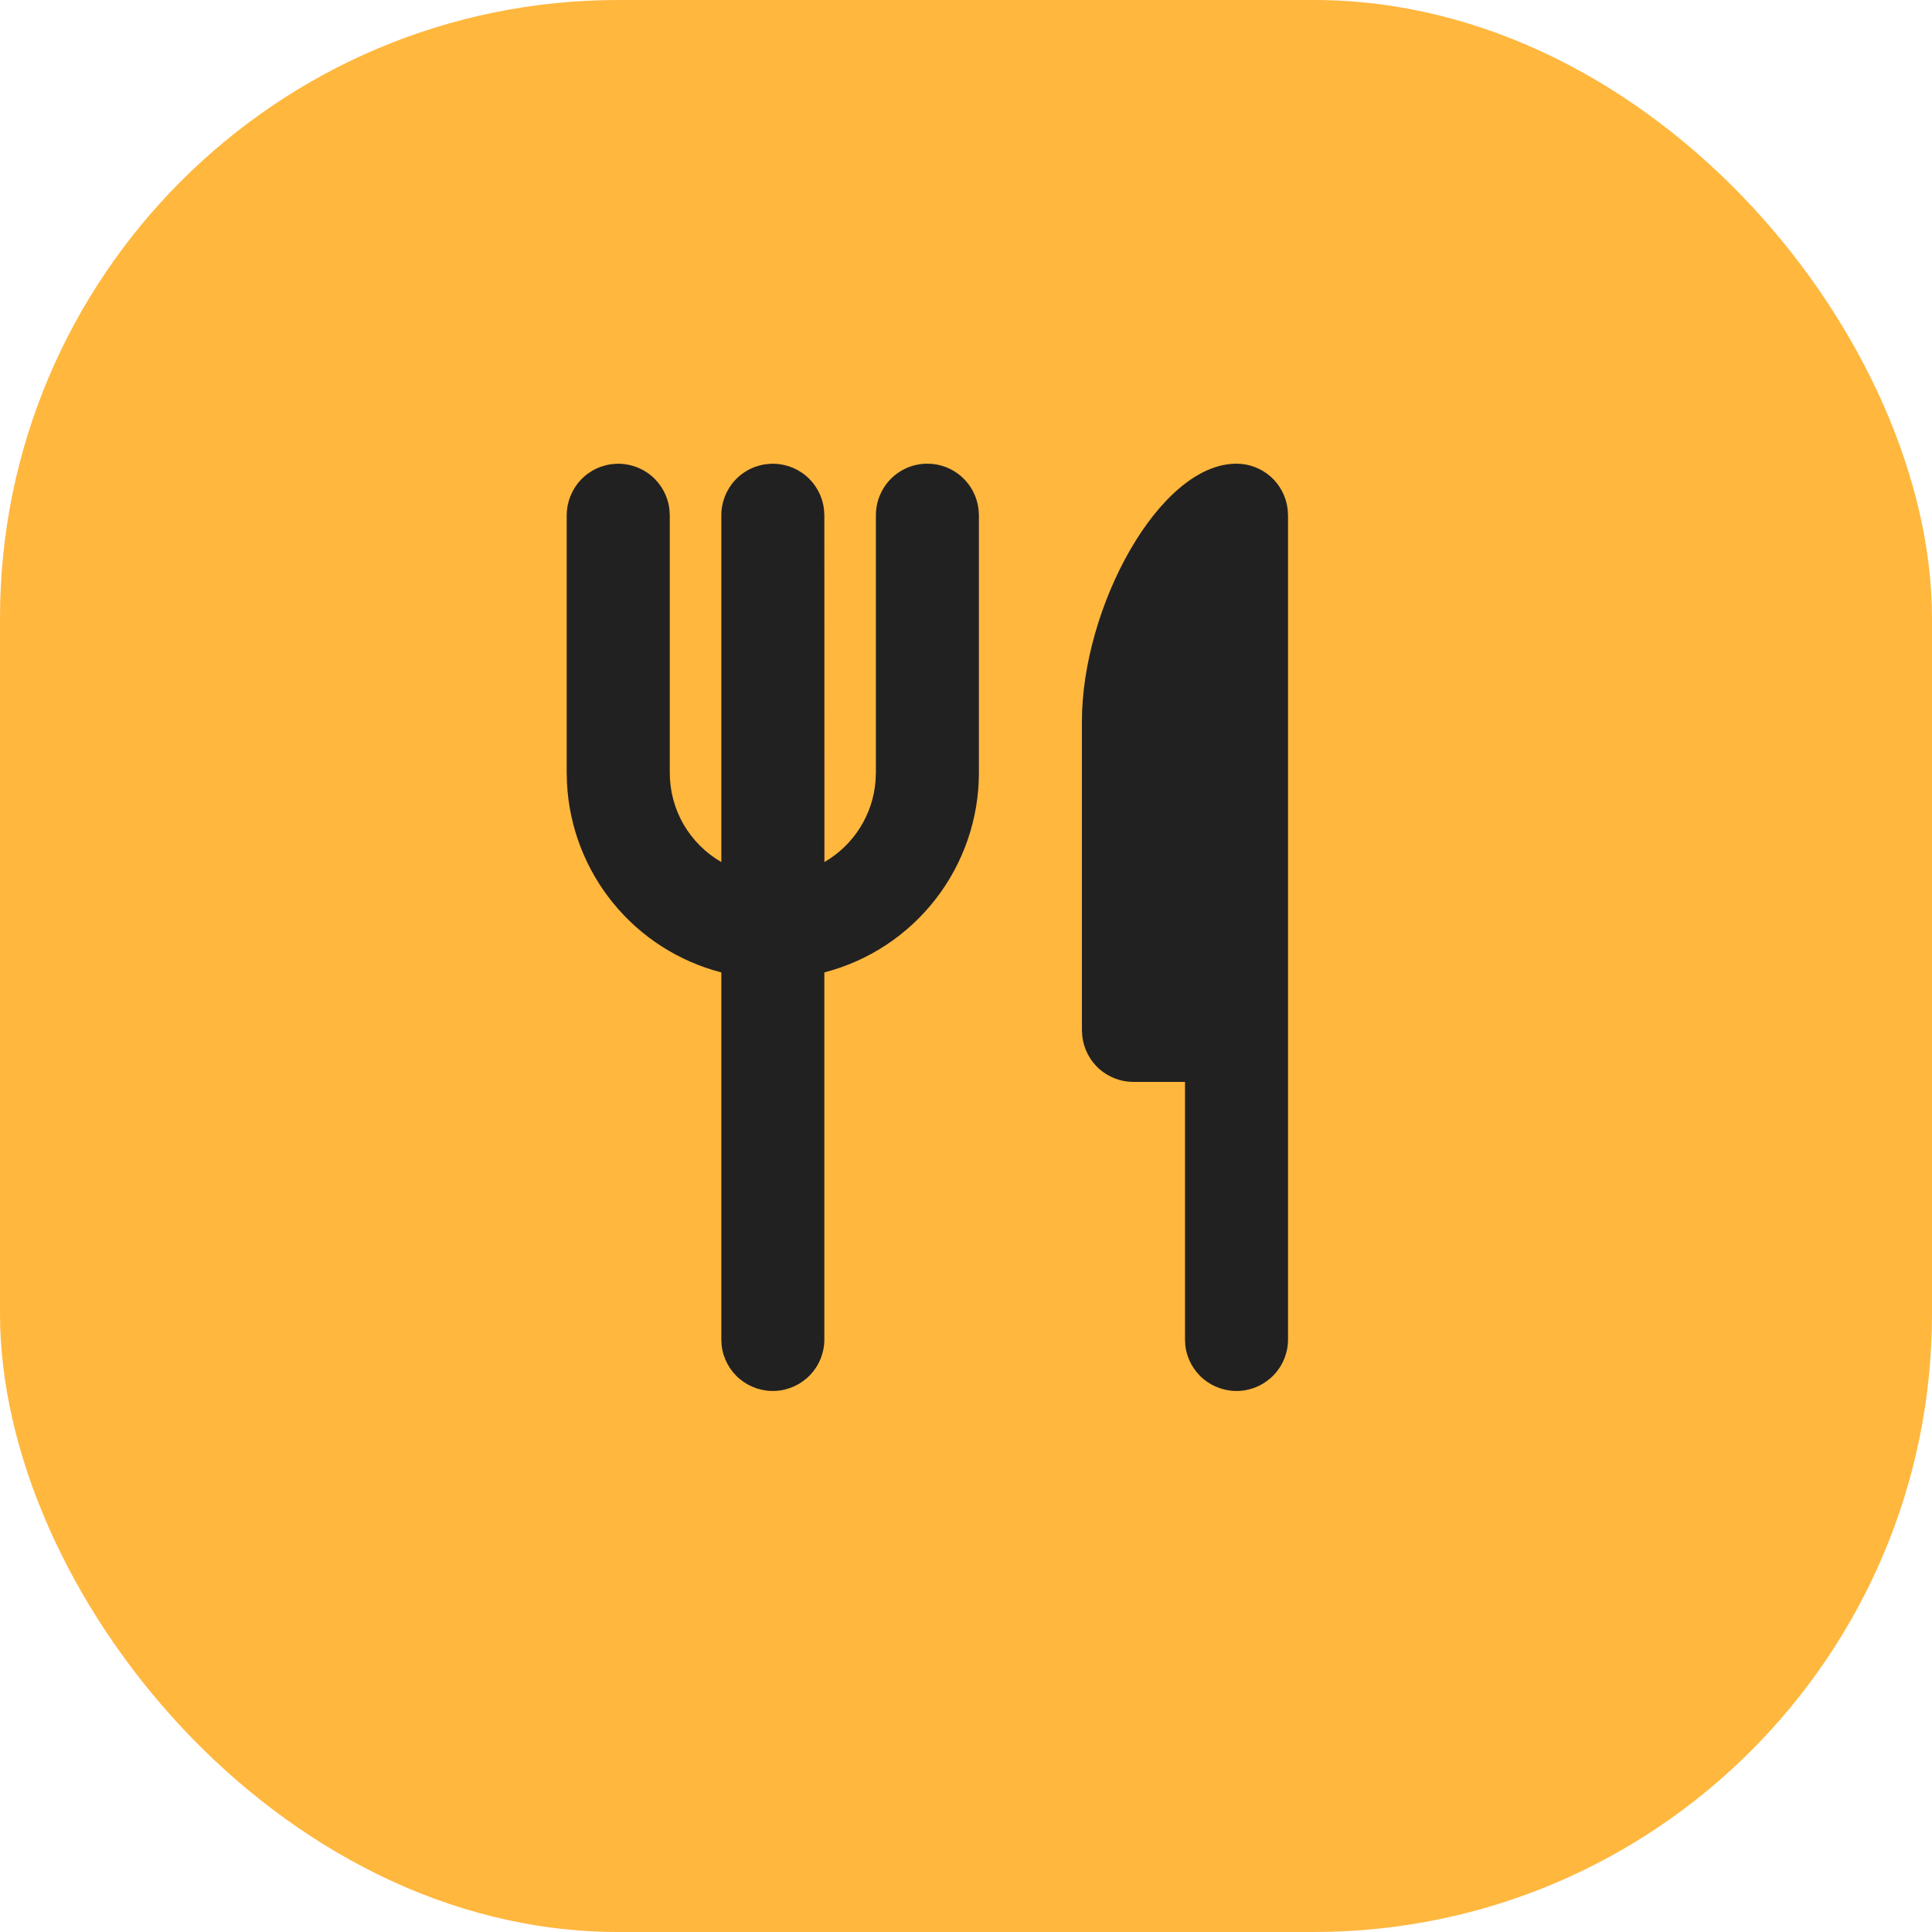 <svg width="25" height="25" viewBox="0 0 25 25" fill="none" xmlns="http://www.w3.org/2000/svg">
<rect width="25" height="25" rx="8" fill="#FFB73E"/>
<path d="M16 6C16.163 6 16.321 6.06 16.443 6.168C16.565 6.277 16.643 6.426 16.662 6.589L16.667 6.667V17.333C16.667 17.503 16.602 17.667 16.485 17.79C16.368 17.914 16.209 17.988 16.039 17.998C15.87 18.008 15.703 17.953 15.572 17.844C15.442 17.735 15.358 17.58 15.338 17.411L15.334 17.333V14H14.667C14.504 14 14.346 13.94 14.224 13.832C14.102 13.723 14.024 13.573 14.005 13.411L14 13.333V9.333C14 7.86 15 6 16 6ZM12 6C12.164 6 12.321 6.06 12.443 6.168C12.565 6.277 12.643 6.426 12.662 6.589L12.667 6.667V10C12.667 10.591 12.47 11.166 12.108 11.633C11.746 12.101 11.239 12.435 10.667 12.583V17.333C10.667 17.503 10.602 17.667 10.485 17.79C10.368 17.914 10.209 17.988 10.039 17.998C9.87 18.008 9.703 17.953 9.572 17.844C9.442 17.735 9.358 17.58 9.338 17.411L9.334 17.333V12.583C8.784 12.441 8.294 12.127 7.935 11.687C7.576 11.247 7.366 10.704 7.337 10.137L7.333 10V6.667C7.334 6.497 7.399 6.333 7.515 6.21C7.632 6.086 7.791 6.012 7.961 6.002C8.131 5.992 8.298 6.047 8.428 6.156C8.558 6.265 8.642 6.42 8.662 6.589L8.667 6.667V10C8.667 10.234 8.728 10.464 8.845 10.667C8.962 10.869 9.131 11.038 9.334 11.155V6.667C9.334 6.497 9.399 6.333 9.515 6.21C9.632 6.086 9.791 6.012 9.961 6.002C10.131 5.992 10.298 6.047 10.428 6.156C10.558 6.265 10.642 6.42 10.662 6.589L10.667 6.667L10.668 11.155C10.854 11.047 11.011 10.896 11.126 10.715C11.241 10.533 11.311 10.327 11.329 10.113L11.334 10V6.667C11.334 6.49 11.404 6.32 11.529 6.195C11.654 6.07 11.823 6 12 6Z" fill="#222121"/>
</svg>
